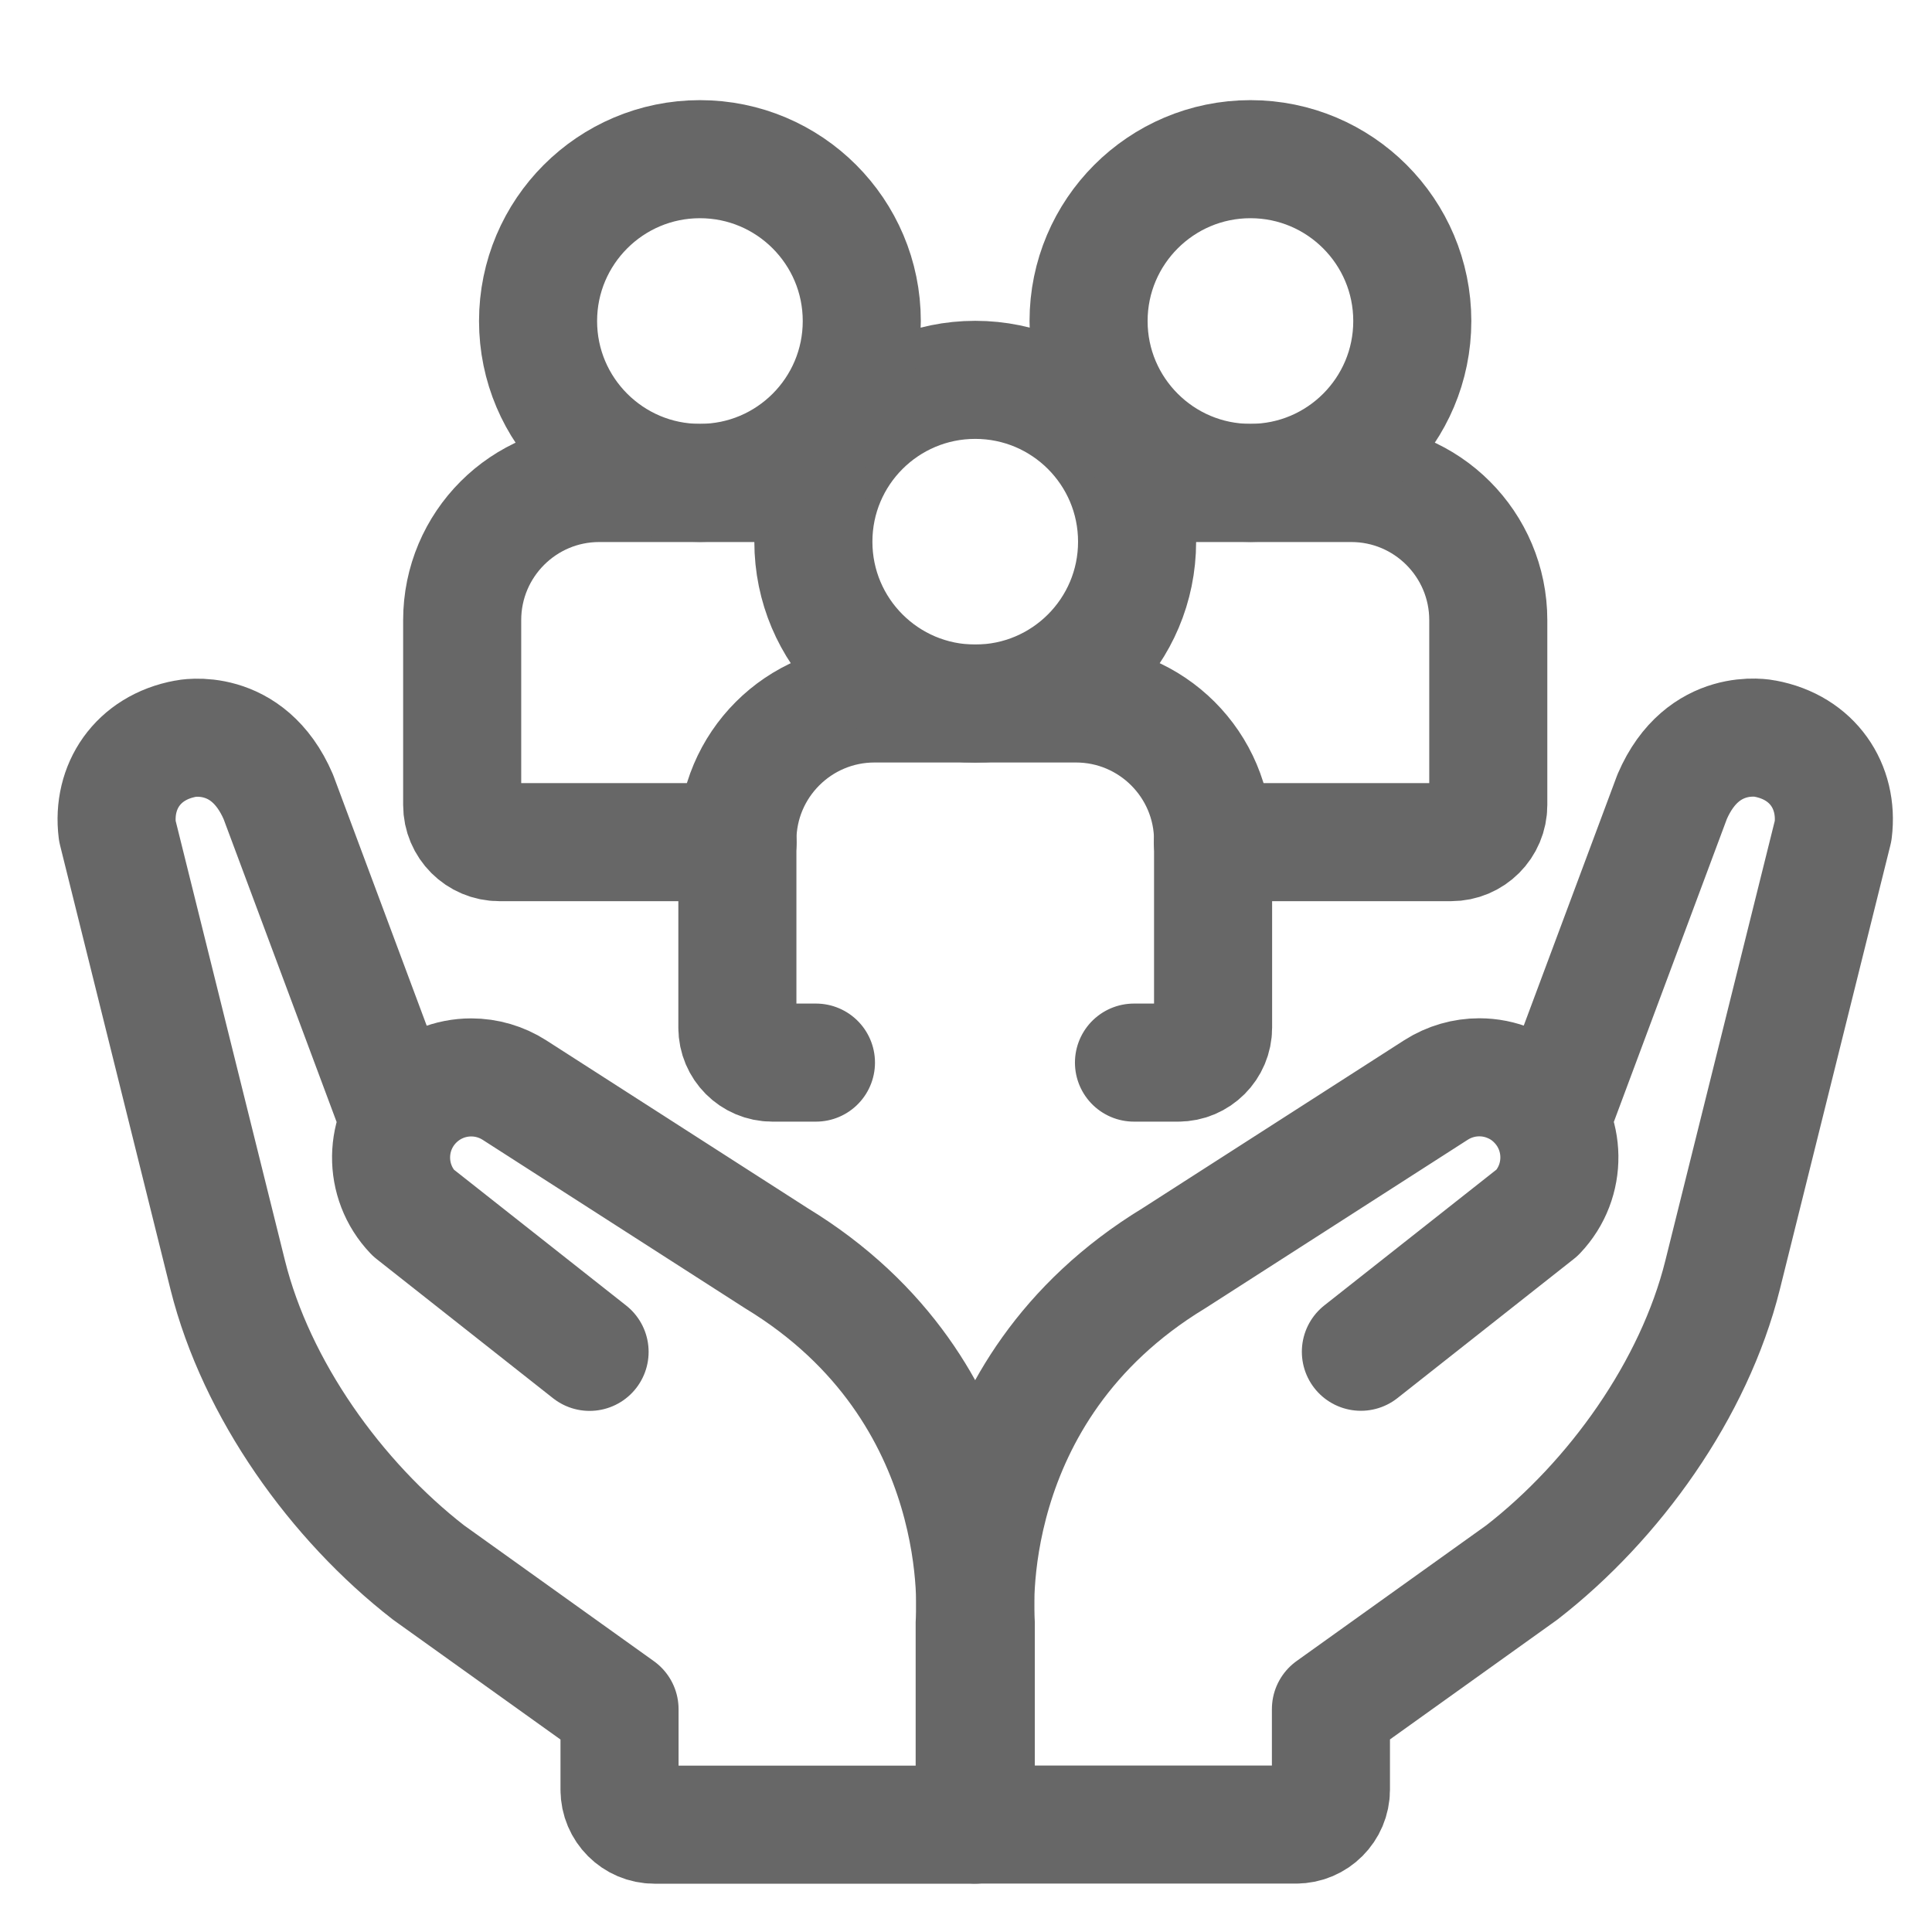 <svg width="18" height="18" viewBox="0 0 18 18" fill="none" xmlns="http://www.w3.org/2000/svg">
<path d="M3.716 10.434L2.593 7.424C2.307 6.759 1.73 6.882 1.73 6.882C1.282 6.964 1.042 7.33 1.093 7.741L2.122 11.88C2.388 12.944 3.13 13.981 3.993 14.651L5.772 15.924V16.675C5.772 16.854 5.918 17 6.097 17H9.081V15.113C9.081 15.113 9.275 12.964 7.234 11.723L4.793 10.156C4.673 10.079 4.533 10.038 4.39 10.038C4.197 10.038 4.006 10.113 3.862 10.257C3.576 10.543 3.57 11.005 3.849 11.298L5.493 12.595" stroke="#676767" stroke-width="1.1" stroke-miterlimit="10" stroke-linecap="round" stroke-linejoin="round"/>
<path d="M12.679 12.594L14.323 11.297C14.602 11.004 14.596 10.542 14.31 10.256C14.241 10.186 14.159 10.131 14.068 10.094C13.977 10.056 13.88 10.037 13.782 10.037C13.643 10.037 13.503 10.076 13.379 10.155L10.938 11.722C8.896 12.963 9.091 15.112 9.091 15.112V16.999H12.075C12.254 16.999 12.4 16.853 12.4 16.674V15.923L14.179 14.65C15.042 13.98 15.784 12.943 16.049 11.879L17.079 7.74C17.13 7.329 16.89 6.963 16.442 6.881C16.442 6.881 15.865 6.758 15.579 7.423L14.456 10.433M10.565 9.9H10.977C11.156 9.9 11.302 9.754 11.302 9.575V7.831C11.302 7.126 10.73 6.554 10.024 6.554H8.148C7.442 6.554 6.87 7.126 6.87 7.831V9.575C6.87 9.754 7.016 9.9 7.195 9.9H7.602" stroke="#676767" stroke-width="1.1" stroke-miterlimit="10" stroke-linecap="round" stroke-linejoin="round"/>
<path d="M9.086 6.555C8.253 6.555 7.578 5.88 7.578 5.047C7.578 4.214 8.253 3.539 9.086 3.539C9.919 3.539 10.594 4.214 10.594 5.047C10.594 5.88 9.919 6.555 9.086 6.555Z" stroke="#676767" stroke-width="1.1" stroke-miterlimit="10" stroke-linecap="round" stroke-linejoin="round"/>
<path d="M7.533 4.5H5.583C4.878 4.5 4.306 5.072 4.306 5.778V7.5C4.306 7.691 4.461 7.846 4.652 7.846H6.872" stroke="#676767" stroke-width="1.1" stroke-miterlimit="10" stroke-linecap="round" stroke-linejoin="round"/>
<path d="M6.521 4.499C5.689 4.499 5.013 3.824 5.013 2.991C5.013 2.159 5.689 1.483 6.521 1.483C7.354 1.483 8.029 2.159 8.029 2.991C8.029 3.824 7.354 4.499 6.521 4.499Z" stroke="#676767" stroke-width="1.1" stroke-miterlimit="10" stroke-linecap="round" stroke-linejoin="round"/>
<path d="M11.3 7.846H13.52C13.711 7.846 13.866 7.691 13.866 7.5V5.778C13.866 5.072 13.294 4.5 12.589 4.5H10.594" stroke="#676767" stroke-width="1.1" stroke-miterlimit="10" stroke-linecap="round" stroke-linejoin="round"/>
<path d="M11.65 4.499C10.818 4.499 10.142 3.824 10.142 2.991C10.142 2.159 10.818 1.483 11.65 1.483C12.483 1.483 13.158 2.159 13.158 2.991C13.158 3.824 12.483 4.499 11.65 4.499Z" stroke="#676767" stroke-width="1.1" stroke-miterlimit="10" stroke-linecap="round" stroke-linejoin="round"/>
</svg>
